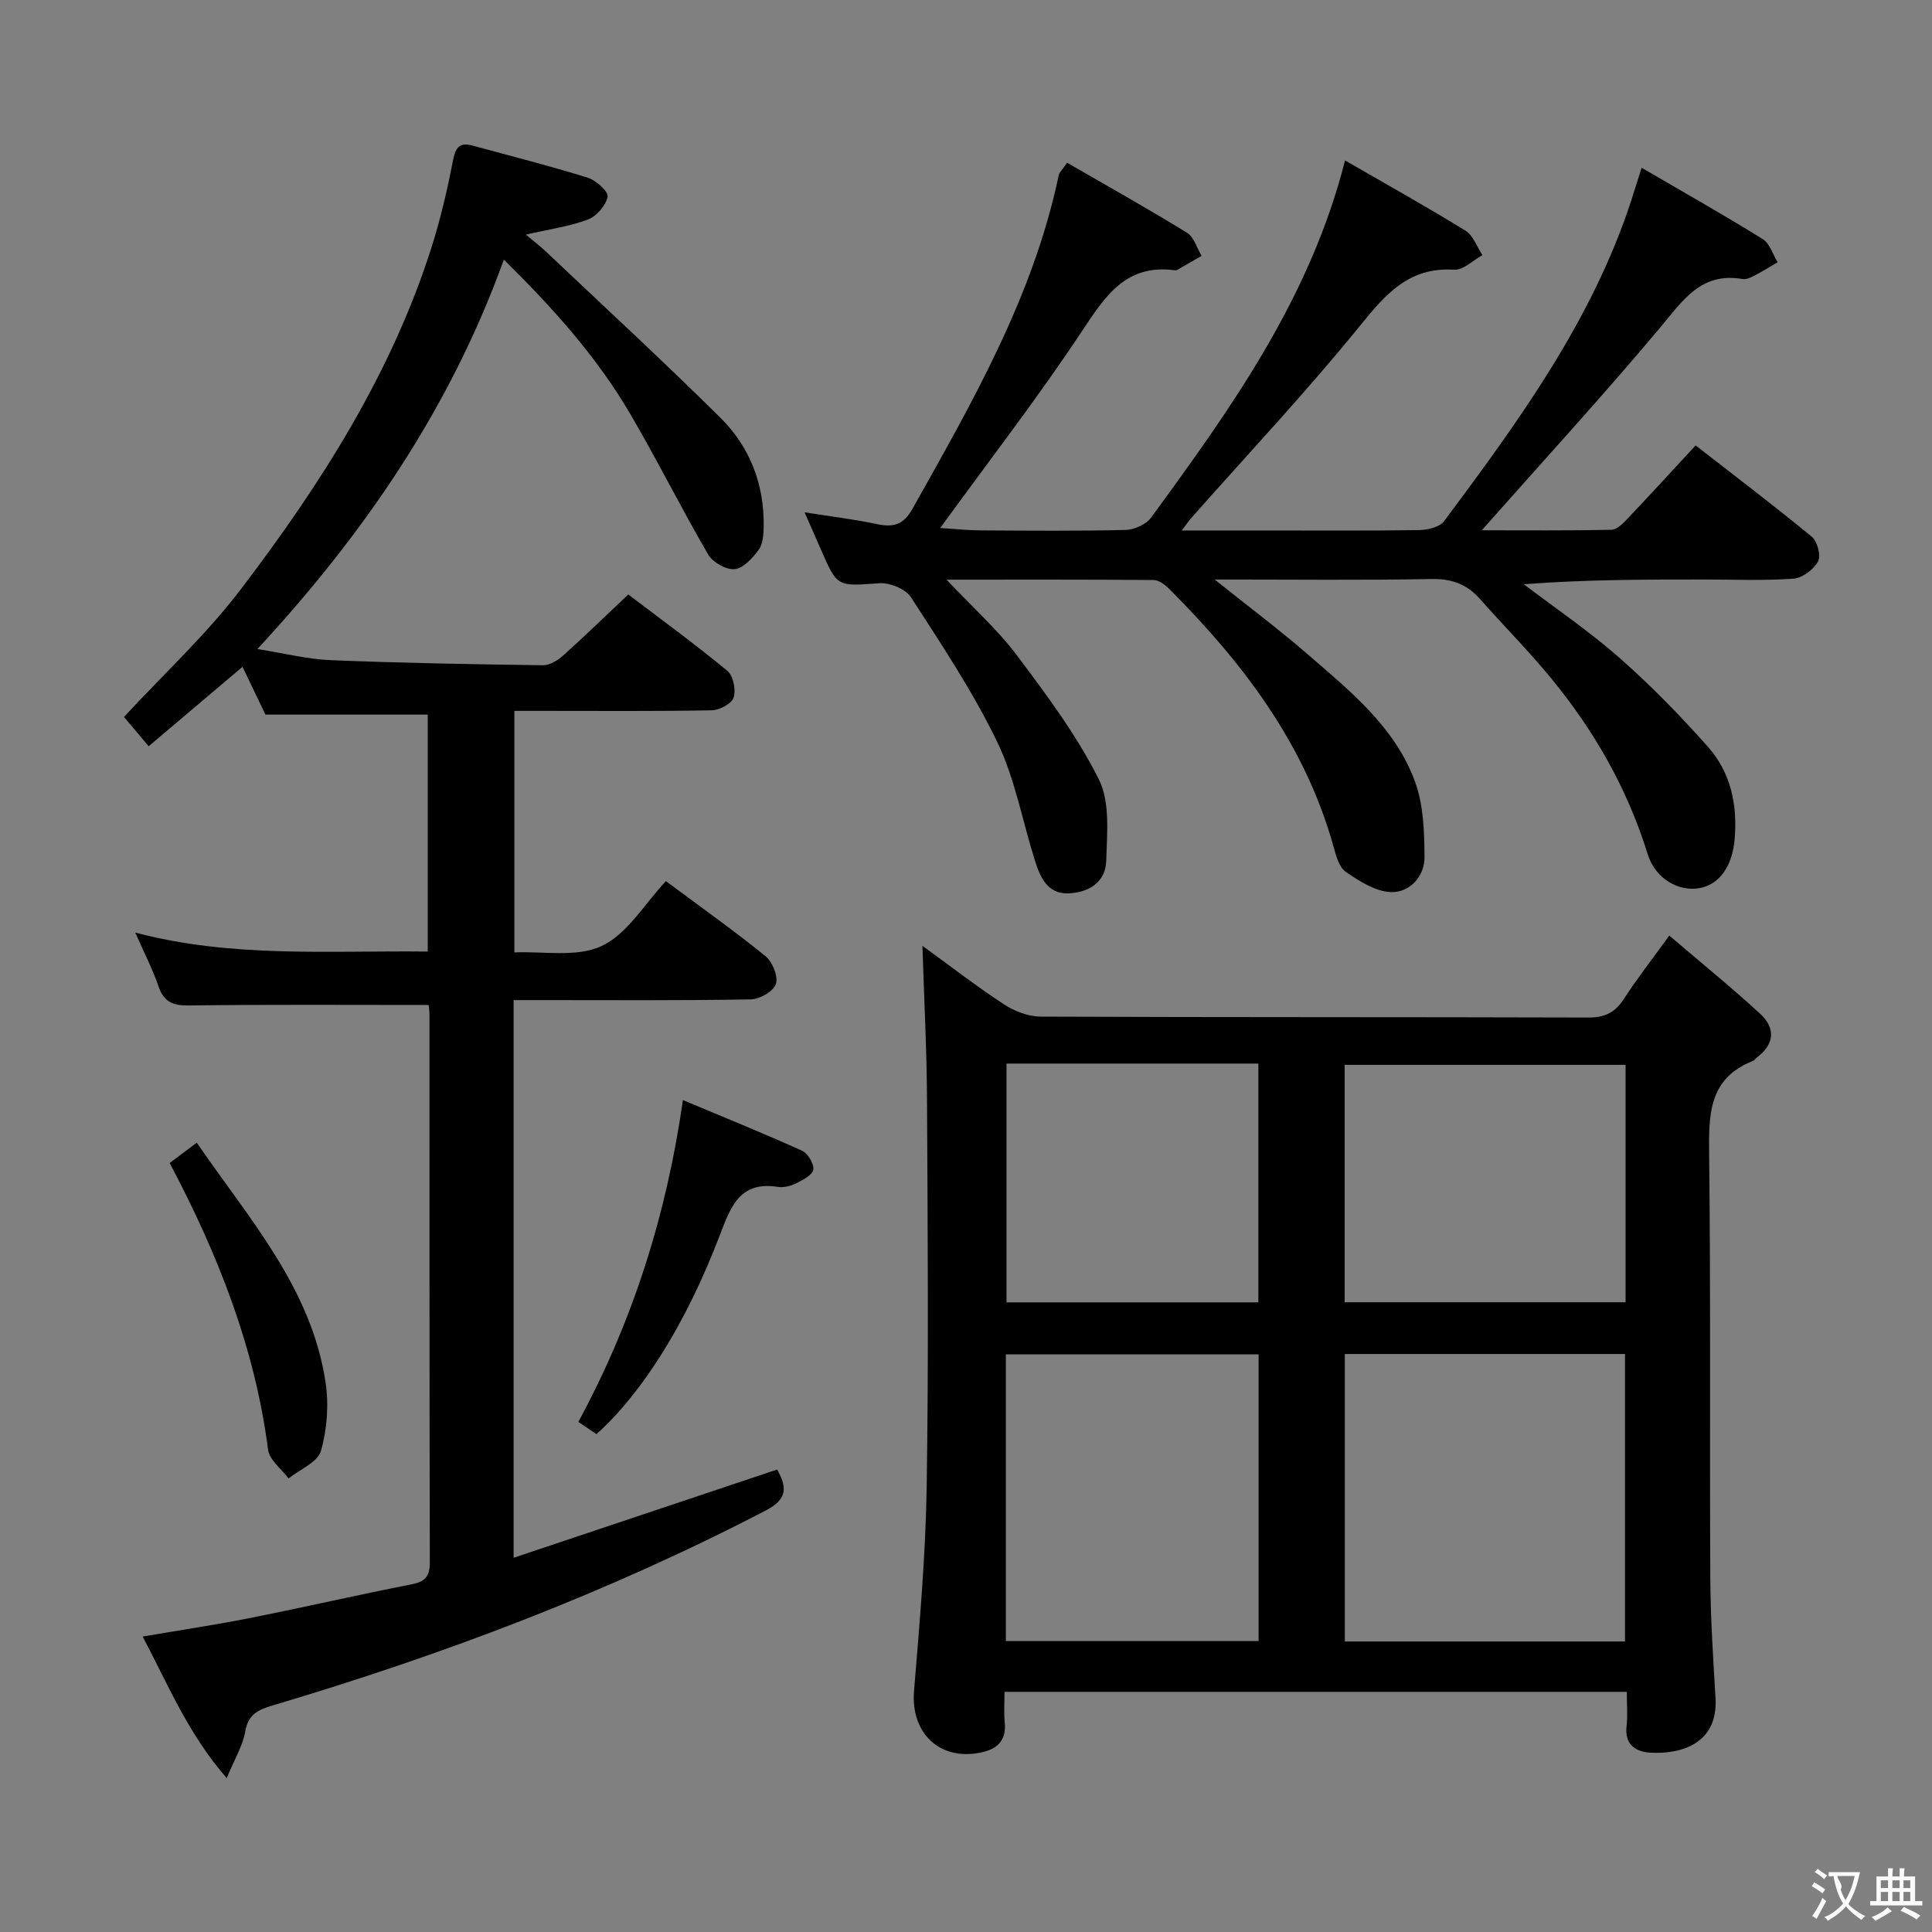 <svg enable-background="new 0 0 400 400" viewBox="0 0 400 400" xmlns="http://www.w3.org/2000/svg"><rect x="0" y="0" width="400" height="400" fill="#808080" stroke="none"/><g fill="#010000"><path d="m190.98 195.82c5.47 3.97 10.98 8.24 16.79 12.06 2.2 1.45 5.1 2.59 7.68 2.6 37.81.16 75.62.07 113.42.19 3.41.01 5.52-1.04 7.34-3.86 2.68-4.15 5.75-8.06 9.4-13.11 6.55 5.6 12.82 10.69 18.76 16.14 3.29 3.01 3.06 6.37-.7 9.16-.27.2-.46.54-.75.66-9.27 3.64-9.15 11.24-9.06 19.54.34 29.14.09 58.29.24 87.44.04 8.31.59 16.61 1.08 24.91.57 9.54-7.26 11.68-13.49 11.32-3.01-.18-5.36-1.63-4.93-5.46.26-2.26.05-4.57.05-7.13-43.07 0-85.63 0-128.83 0 0 2.13-.17 4.25.04 6.32.38 3.77-1.57 5.54-4.93 6.24-8.55 1.79-14.57-4.05-13.85-12.75 1.16-14.07 2.4-28.17 2.62-42.27.41-26.48.21-52.96.07-79.45-.03-10.73-.61-21.47-.95-32.55zm145.46 144.03c0-20.21 0-39.9 0-59.52-19.59 0-38.81 0-58.01 0v59.52zm-75.86-.09c0-20.09 0-39.77 0-59.36-17.71 0-35.06 0-52.33 0v59.36zm75.98-119.29c-19.82 0-39.03 0-58.16 0v49.15h58.16c0-16.54 0-32.75 0-49.15zm-128.17-.27v49.44h52.14c0-16.64 0-32.97 0-49.44-17.52 0-34.62 0-52.14 0z"/><path d="m88.74 208.07c-16.98 0-33.28-.11-49.58.1-3.33.04-5.22-.68-6.34-3.95-1.24-3.6-3-7.02-4.82-11.14 20.1 5.31 40.19 3.69 60.56 3.93 0-16.52 0-32.77 0-49.06-10.97 0-22.01 0-33.6 0-1.28-2.66-2.91-6.07-4.75-9.89-6.54 5.54-12.92 10.93-19.43 16.44-2.13-2.52-3.83-4.55-5.11-6.07 8.19-8.85 17-16.99 24.16-26.39 16.58-21.77 31.28-44.76 39.62-71.17 1.84-5.84 3.21-11.85 4.39-17.86.51-2.62 1.46-3.55 3.94-2.88 7.99 2.17 16.03 4.21 23.93 6.67 1.71.53 4.29 2.89 4.09 3.93-.36 1.82-2.28 4.04-4.07 4.72-3.84 1.44-8.02 2.01-12.85 3.12 1.57 1.33 2.93 2.36 4.15 3.52 12.08 11.43 24.31 22.7 36.12 34.4 6.11 6.05 9.11 13.8 8.96 22.54-.03 1.62-.14 3.57-1.02 4.78-1.26 1.72-3.17 3.84-4.98 4.02-1.76.18-4.55-1.4-5.49-3.02-5.6-9.62-10.57-19.62-16.2-29.22-6.93-11.81-16.03-21.91-26.1-31.84-11.1 30.72-28.8 56.62-51.03 80.63 5.49.86 10.32 2.1 15.19 2.3 14.63.6 29.28.85 43.93 1.05 1.39.02 3.05-1 4.17-2 4.46-3.99 8.75-8.17 13.5-12.65 6.61 5.03 13.73 10.21 20.5 15.8 1.23 1.01 1.82 3.94 1.31 5.54-.4 1.27-2.92 2.61-4.52 2.64-11.66.22-23.33.12-35 .12-1.82 0-3.64 0-5.88 0v50.01c5.96-.28 12.93 1.1 18.1-1.34 5.32-2.51 8.88-8.74 13.28-13.42 7.38 5.49 14.17 10.3 20.61 15.53 1.45 1.18 2.67 4.19 2.16 5.76-.5 1.52-3.35 3.16-5.19 3.19-14.49.26-29 .15-43.5.15-1.78 0-3.57 0-5.61 0v115.46c18.33-6.14 36.32-12.16 54.56-18.27 1.87 3.38 2.42 5.99-2.27 8.43-32.71 17.03-67.02 29.97-102.31 40.45-2.91.87-4.94 1.83-5.54 5.33-.51 2.98-2.23 5.76-3.84 9.68-7.96-9.13-12.07-19.19-17.4-29.31 7.93-1.36 15.27-2.45 22.54-3.9 11.05-2.2 22.03-4.74 33.09-6.9 2.85-.56 3.83-1.64 3.82-4.56-.09-37.83-.06-75.66-.07-113.5 0-.77-.15-1.57-.18-1.9z"/><path d="m339.88 34.73c8.88 5.18 17.07 9.8 25.06 14.76 1.47.91 2.09 3.17 3.1 4.81-1.63.95-3.23 1.95-4.9 2.82-.72.37-1.63.78-2.37.65-8.59-1.5-12.35 4.45-17.03 10.03-11.84 14.11-24.3 27.69-36.95 41.99 9.1 0 17.99.09 26.88-.11 1.18-.03 2.48-1.44 3.46-2.47 4.56-4.81 9.03-9.7 13.93-14.99 8.19 6.38 16.26 12.48 24.06 18.91 1.16.95 1.93 3.96 1.27 5.14-.92 1.67-3.26 3.41-5.11 3.54-6.13.44-12.32.17-18.48.17-12.28 0-24.56 0-37.31.98 6.65 5.06 13.6 9.77 19.85 15.28 6.47 5.69 12.53 11.92 18.26 18.36 4.73 5.32 6.15 12.01 5.54 19.12-.48 5.6-3.11 9.39-7.25 10.15-4.29.78-9.16-1.86-10.76-7.04-4.2-13.57-11.09-25.6-20.04-36.47-4.64-5.64-9.81-10.84-14.65-16.32-2.72-3.09-5.85-4.24-10.07-4.16-14.42.27-28.85.1-44.89.1 7.24 5.79 13.43 10.43 19.27 15.49 8.8 7.63 18.12 15.08 22.24 26.44 1.74 4.8 1.91 10.33 1.94 15.54.02 4.02-3.06 7.34-6.89 7.25-3.21-.08-6.59-2.26-9.42-4.2-1.41-.96-2.02-3.4-2.55-5.3-5.92-21.18-18.72-37.96-33.92-53.2-.88-.88-2.17-1.9-3.27-1.91-13.91-.13-27.83-.08-42.91-.08 5.47 5.8 10.58 10.35 14.6 15.71 6.15 8.19 12.37 16.53 16.93 25.63 2.37 4.73 1.69 11.22 1.53 16.9-.13 4.47-3.74 6.61-7.93 6.71-4.3.1-5.76-3.42-6.84-6.82-2.59-8.2-4.11-16.91-7.81-24.56-5.04-10.42-11.54-20.17-17.84-29.92-1.11-1.72-4.39-3.06-6.55-2.91-8.7.62-8.68.86-12.05-6.86-1.05-2.41-2.11-4.82-3.43-7.82 5.4.86 10.26 1.43 15.03 2.45 3.37.72 5.47.1 7.28-3.13 12.38-22.04 25.02-43.95 30.31-69.11.12-.59.71-1.09 1.73-2.59 8.32 4.81 16.67 9.48 24.82 14.49 1.45.89 2.04 3.16 3.03 4.79-1.67.96-3.33 1.93-5.01 2.89-.14.08-.33.12-.49.1-10.16-1.38-14.46 5.34-19.32 12.68-9.07 13.68-19.15 26.7-29.3 40.68 2.99.18 5.66.47 8.35.49 10 .06 20 .15 29.99-.09 1.82-.04 4.27-1.12 5.31-2.54 16.49-22.58 32.86-45.26 40.17-73.96 8.66 5 16.92 9.6 24.95 14.55 1.59.98 2.35 3.33 3.49 5.05-1.95 1.06-3.96 3.14-5.84 3.02-9.36-.6-14.17 5.03-19.51 11.61-11.1 13.68-23.2 26.54-34.89 39.75-.51.57-.93 1.21-2.01 2.63h16.62c10.83 0 21.66.08 32.49-.08 1.78-.03 4.27-.6 5.2-1.84 15.42-20.69 30.65-41.53 38.78-66.48.55-1.74 1.09-3.47 2.12-6.7z"/><path d="m141.39 227.76c8.32 3.49 16.55 6.82 24.64 10.47 1.21.54 2.5 2.68 2.36 3.91-.13 1.08-2.12 2.14-3.48 2.82-1.14.57-2.63.97-3.86.77-7.9-1.24-9.78 4.13-12.01 9.98-6.97 18.3-16.13 32.77-25.55 41.21-1.15-.78-2.35-1.58-3.75-2.53 11.23-20.75 18.23-42.71 21.65-66.63z"/><path d="m35.13 240.79c1.82-1.37 3.5-2.63 5.61-4.21 10.78 15.74 23.73 30.05 26.67 49.66.69 4.61.31 9.7-.97 14.17-.67 2.34-4.37 3.82-6.7 5.69-1.47-1.98-3.97-3.83-4.24-5.96-2.72-21.06-10.34-40.39-20.37-59.35z"/></g><path d="m377.9 391.2c-.2.3-.4.5-.6.8-.7-.6-1.4-1-2.2-1.5.2-.3.4-.5.5-.8.6.4 1.4.8 2.3 1.5zm-1.8 6.1c-.2-.2-.5-.4-.9-.6.4-.6.8-1.2 1.2-1.9s.7-1.3.9-1.9c.3.3.5.5.8.7-.7 1.3-1.4 2.6-2 3.7zm2.2-9c-.3.3-.5.5-.6.8-.6-.6-1.3-1.1-2-1.5.3-.3.5-.5.6-.7.6.5 1.3.9 2 1.4zm.3.2v-.9h2 4.5c-.3 1.3-.6 2.5-1 3.6s-.9 2.1-1.4 3c.4.5 1 1 1.6 1.4s1.2.8 1.9 1.1c-.3.2-.5.4-.8.8-.4-.3-1-.7-1.6-1.2s-1.2-1.1-1.6-1.6c-.5.6-1.1 1.1-1.7 1.6s-1.4.9-2.1 1.4c-.1-.3-.3-.5-.7-.8.6-.2 1.2-.5 1.9-1s1.4-1.1 2-1.8c-.5-.8-.9-1.6-1.2-2.5s-.6-2-.8-3.2c-.4.1-.7.1-1 .1zm2.5 2.7c.3 1 .7 1.7 1 2.2.3-.5.6-1.1 1-2s.6-1.9.9-3h-3.2-.4c.1.9 1.3 1.8.7 2.8z" fill="#fbfafa"/><path d="m396.5 388.5v1.5 3.6h1.5v.9c-.4 0-1 0-1.7 0h-7.9c-.5 0-.9 0-1.2 0v-.9h1.3v-3.5c0-.7 0-1.2 0-1.6h2.4c0-.8 0-1.4 0-1.7h1c0 .3-.1.8-.1 1.7h1.5c0-.8 0-1.4 0-1.7h1c0 .3-.1.9-.1 1.7zm-8.2 9.2c-.2-.3-.5-.5-.8-.8.8-.3 1.4-.6 1.9-.9s1-.7 1.4-1.1c.3.3.6.5.9.8-1.6 1-2.8 1.6-3.4 2zm2.6-6.8v-1.6h-1.5v1.6zm0 2.7v-1.9h-1.5v1.9zm2.4-2.7v-1.6h-1.5v1.6zm0 2.7v-1.9h-1.5v1.9zm.2 2 .7-.8c.4.2.9.5 1.6.8s1.3.7 1.8 1c-.3.3-.5.5-.8.8-.4-.3-1.5-1-3.3-1.8zm2-4.7v-1.6h-1.4v1.6zm0 2.7v-1.9h-1.4v1.9z" fill="#fbfafa"/></svg>